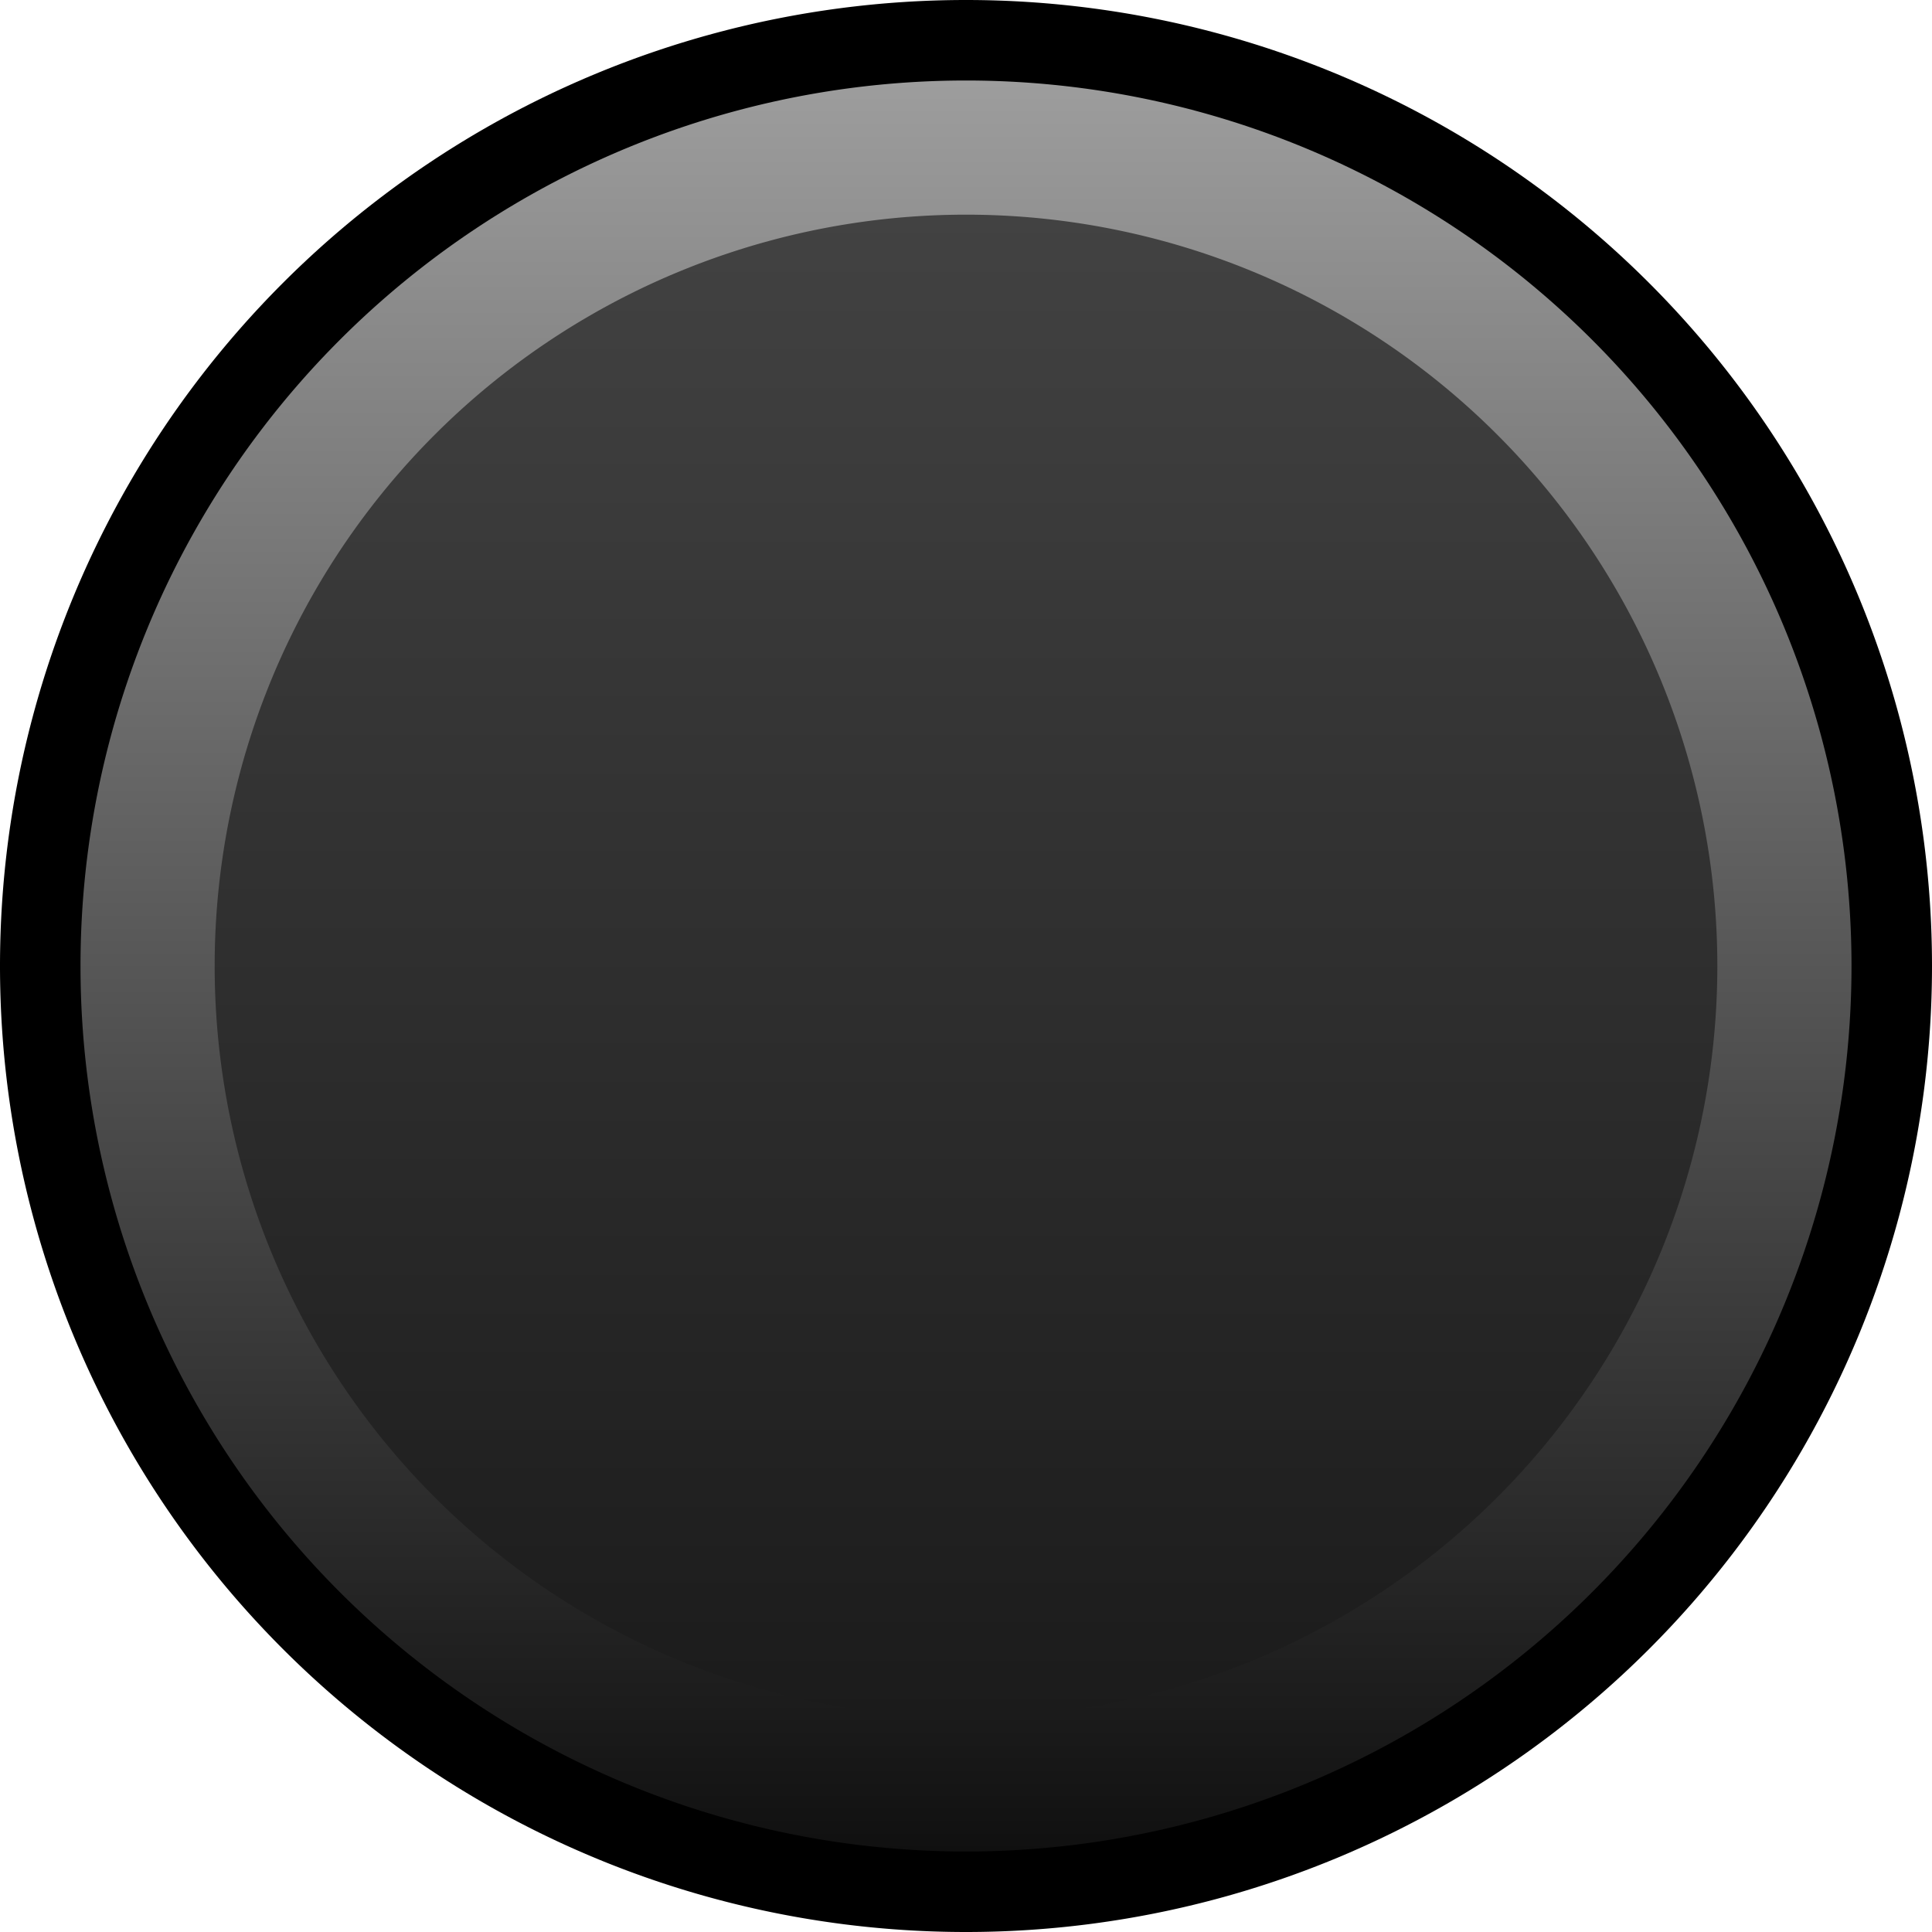 <?xml version="1.0" encoding="UTF-8" standalone="no"?>
<!-- Generator: Adobe Illustrator 27.5.0, SVG Export Plug-In . SVG Version: 6.00 Build 0)  -->

<svg
   width="18"
   height="18"
   viewBox="0 0 18 18"
   version="1.1"
   id="svg15246"
   inkscape:version="1.4.2 (ebf0e94, 2025-05-08)"
   sodipodi:docname="Trimmer_BG.svg"
   xml:space="preserve"
   xmlns:inkscape="http://www.inkscape.org/namespaces/inkscape"
   xmlns:sodipodi="http://sodipodi.sourceforge.net/DTD/sodipodi-0.dtd"
   xmlns:xlink="http://www.w3.org/1999/xlink"
   xmlns="http://www.w3.org/2000/svg"
   xmlns:svg="http://www.w3.org/2000/svg"><defs
   id="defs18"><linearGradient
     id="linearGradient10"
     inkscape:collect="always"><stop
       style="stop-color:#424242;stop-opacity:1;"
       offset="0"
       id="stop10" /><stop
       style="stop-color:#1b1b1b;stop-opacity:1;"
       offset="1"
       id="stop11" /></linearGradient><linearGradient
     id="linearGradient9"
     inkscape:collect="always"><stop
       style="stop-color:#9d9d9d;stop-opacity:1;"
       offset="0"
       id="stop8" /><stop
       style="stop-color:#101010;stop-opacity:1;"
       offset="1"
       id="stop9" /></linearGradient><linearGradient
     inkscape:collect="always"
     xlink:href="#linearGradient9"
     id="linearGradient8"
     gradientUnits="userSpaceOnUse"
     gradientTransform="matrix(1.179,0,0,1.179,-0.429,-0.429)"
     x1="8"
     y1="1"
     x2="8"
     y2="15" /><linearGradient
     inkscape:collect="always"
     xlink:href="#linearGradient10"
     id="linearGradient11"
     x1="9"
     y1="1.75"
     x2="9"
     y2="16.25"
     gradientUnits="userSpaceOnUse"
     gradientTransform="matrix(0.966,0,0,0.966,0.31,0.31)" /></defs>
<sodipodi:namedview
   bordercolor="#666666"
   borderopacity="1.0"
   fit-margin-bottom="0"
   fit-margin-left="0"
   fit-margin-right="0"
   fit-margin-top="0"
   id="base"
   inkscape:current-layer="svg15246"
   inkscape:cx="4.140625"
   inkscape:cy="9.34375"
   inkscape:document-rotation="0"
   inkscape:document-units="px"
   inkscape:pageopacity="0.0"
   inkscape:pageshadow="2"
   inkscape:window-height="1027"
   inkscape:window-maximized="1"
   inkscape:window-width="1920"
   inkscape:window-x="-8"
   inkscape:window-y="22"
   inkscape:zoom="32"
   pagecolor="#ffffff"
   showgrid="false"
   units="mm"
   inkscape:showpageshadow="2"
   inkscape:pagecheckerboard="0"
   inkscape:deskcolor="#d1d1d1"
   showguides="true">
	</sodipodi:namedview>

<path
   id="trimmer-knob-outline"
   style="display:inline;stroke-width:1.098"
   d="M 18,9 A 9,9 0 0 1 9,18 9,9 0 0 1 0,9 9,9 0 0 1 9,0 9,9 0 0 1 18,9 Z" /><path
   id="trimmer-knob-outer"
   style="display:inline;fill:url(#linearGradient8);stroke-width:1.006"
   d="M 17.25,9 A 8.25,8.25 0 0 1 9,17.25 8.25,8.25 0 0 1 0.75,9 8.25,8.25 0 0 1 9,0.75 8.25,8.25 0 0 1 17.25,9 Z" /><path
   id="trimmer-knob-inner"
   style="display:inline;opacity:1;fill:url(#linearGradient11);stroke-width:0.365"
   d="M 16,9 A 7,7 0 0 1 9,16 7,7 0 0 1 2,9 7,7 0 0 1 9,2 7,7 0 0 1 16,9 Z" /></svg>
